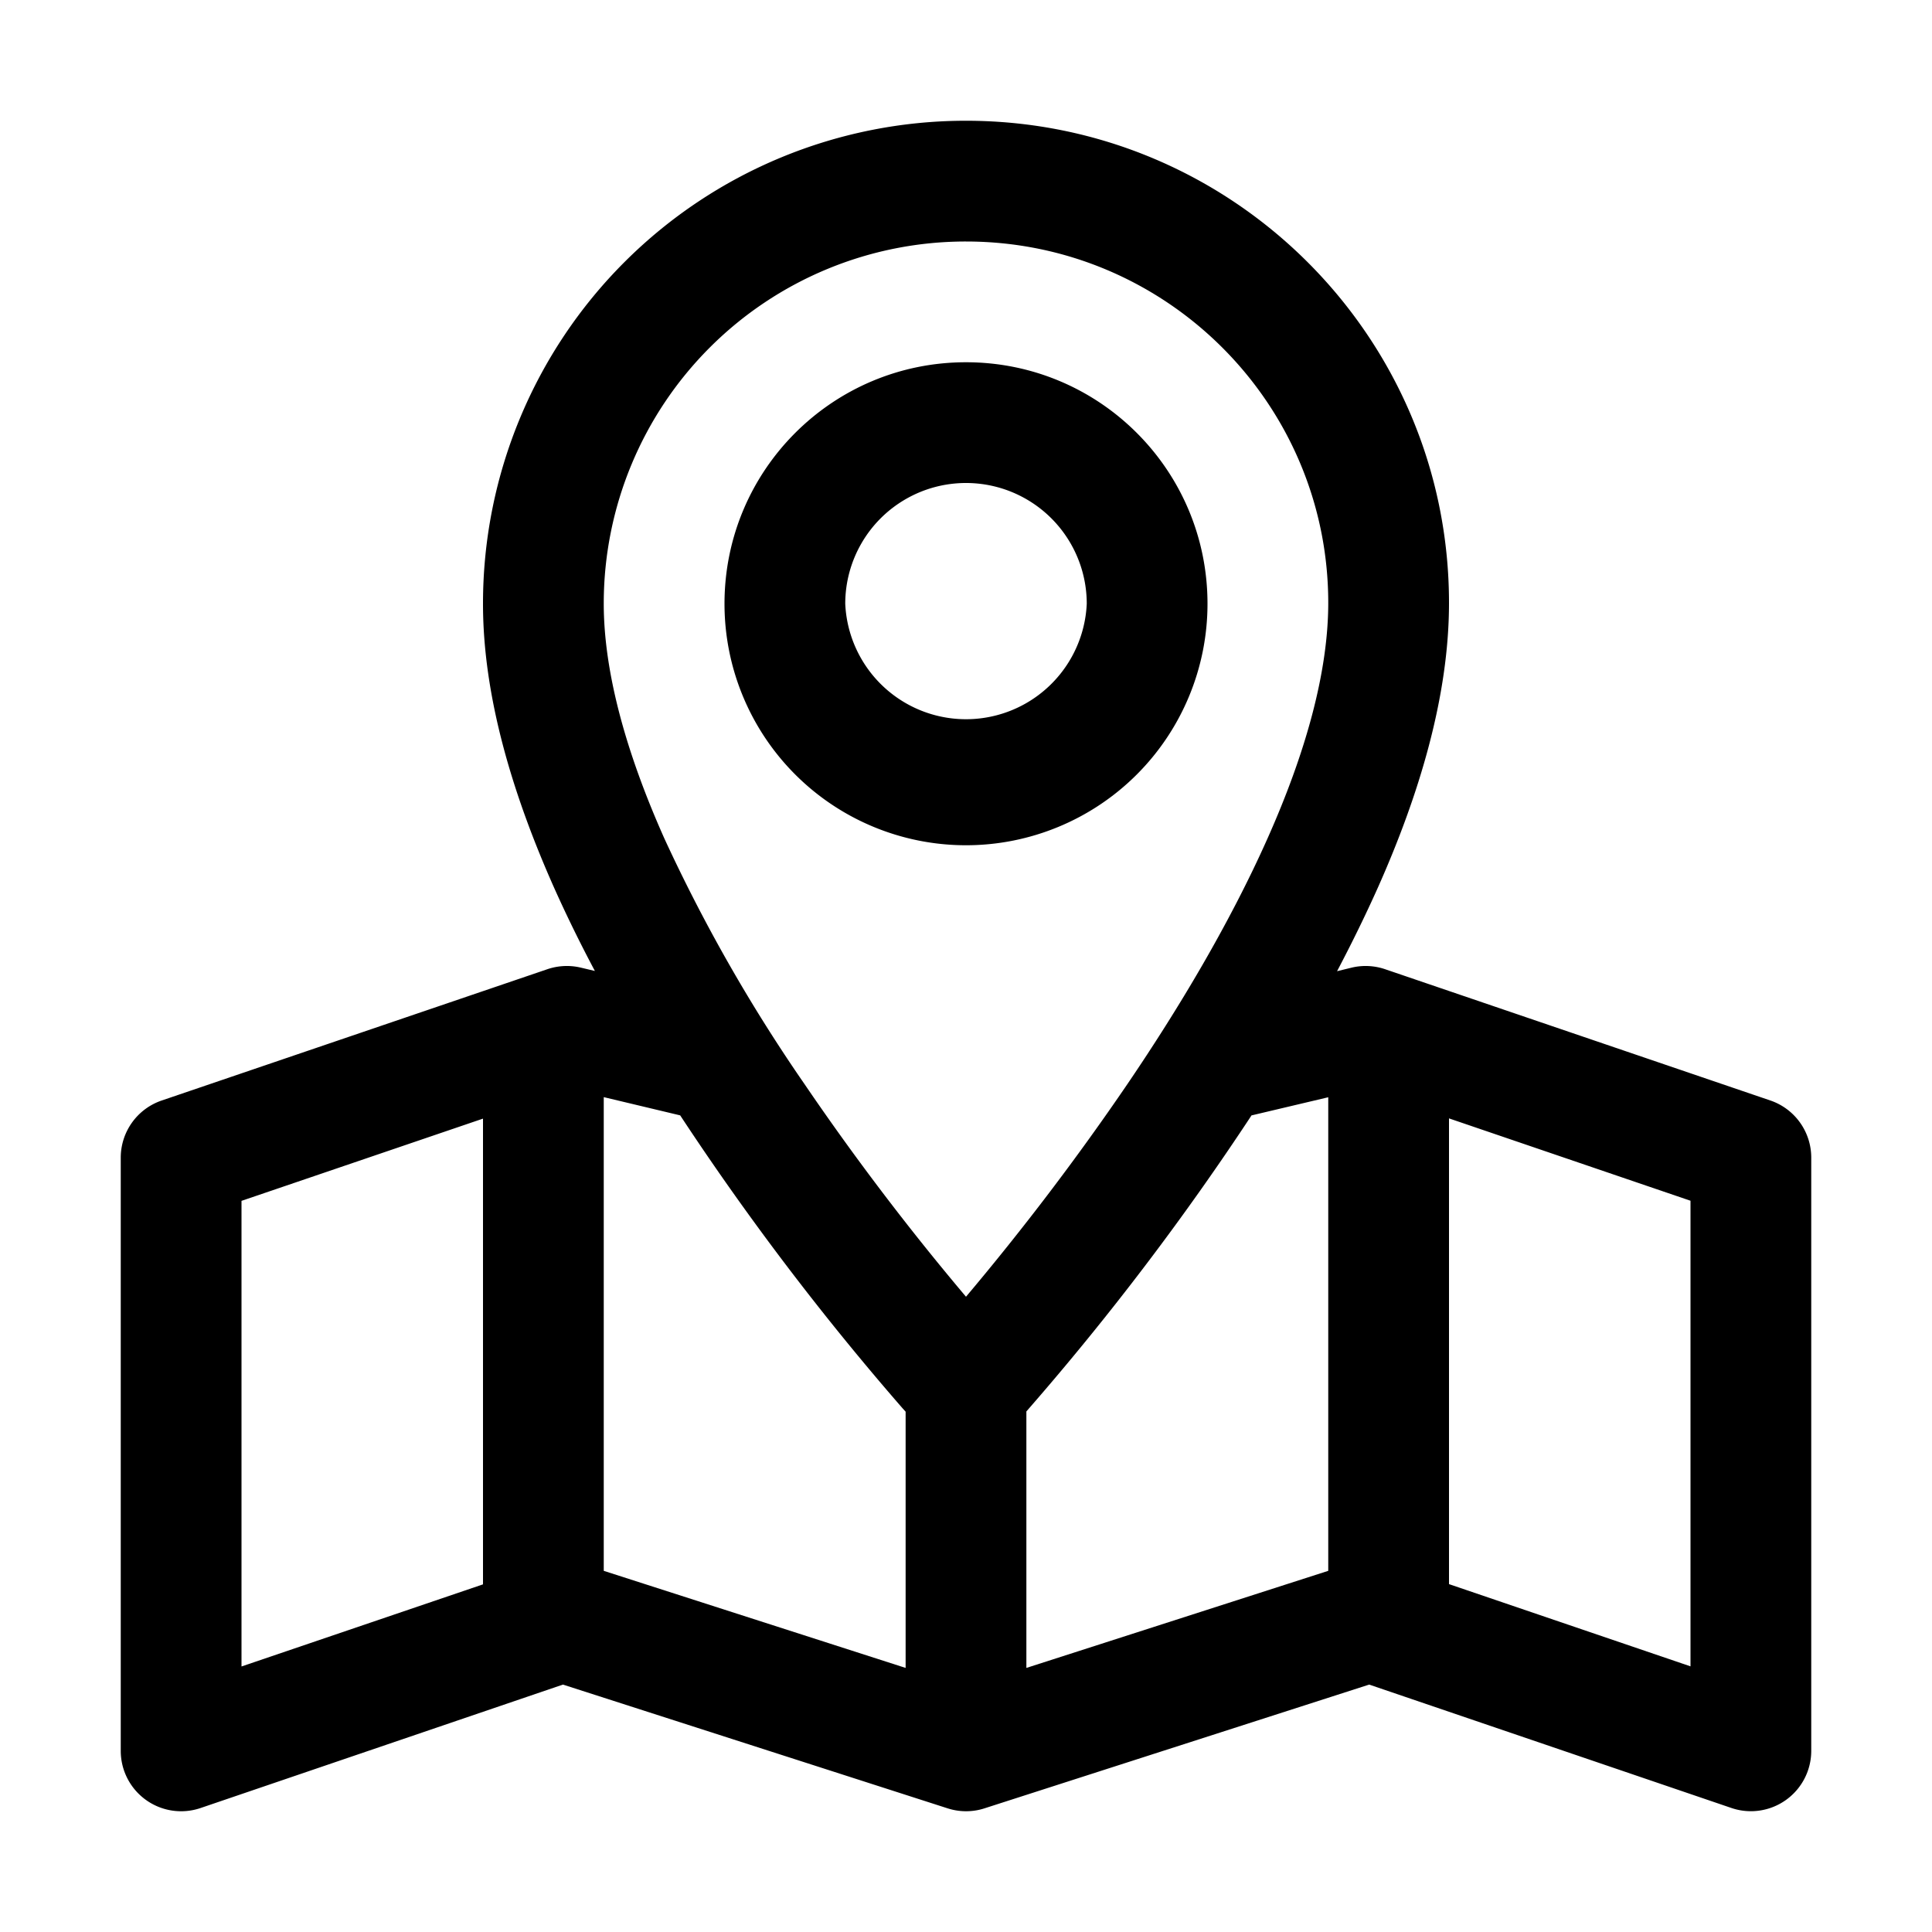 <svg xmlns="http://www.w3.org/2000/svg" width="16" height="16" fill="currentColor" viewBox="0 0 16 16">
  <path fill-rule="evenodd" d="M5 4.993A2.998 2.998 0 0 1 8 2c1.656 0 3 1.341 3 2.993 0 .576-.189 1.247-.504 1.953-.312.7-.732 1.403-1.16 2.033A21.668 21.668 0 0 1 8 10.739a21.391 21.391 0 0 1-1.338-1.762 13.509 13.509 0 0 1-1.16-2.033c-.315-.706-.503-1.376-.502-1.95Zm2.5 6.698-.027-.03a22.707 22.707 0 0 1-1.84-2.424L5 9.086v3.923l2.5.804V11.69ZM4.926 8.04a11.32 11.32 0 0 1-.338-.69c-.341-.767-.59-1.584-.588-2.358A3.998 3.998 0 0 1 8 1c2.206 0 4 1.787 4 3.993 0 .775-.248 1.593-.59 2.36-.104.232-.217.462-.337.69l.123-.03a.5.5 0 0 1 .276.014l3.19 1.087a.5.5 0 0 1 .338.473V14.5a.5.5 0 0 1-.661.473l-3-1.022-3.18 1.023a.497.497 0 0 1-.301.005l-.013-.004-3.183-1.024-3 1.022A.5.5 0 0 1 1 14.5V9.587a.5.5 0 0 1 .339-.473l3.193-1.087a.5.5 0 0 1 .276-.014l.118.028Zm5.44 1.195a22.685 22.685 0 0 1-1.84 2.424l-.026.03v2.124l2.5-.804V9.087l-.634.15ZM7 5a.999.999 0 1 1 2 0 1.001 1.001 0 0 1-2 0Zm1-2c-1.104 0-2 .893-2 2a1.999 1.999 0 1 0 4 0c0-1.107-.896-2-2-2Zm4 10.12V9.262l2 .682V13.8l-2-.681ZM2 9.945l2-.681v3.857l-2 .68V9.946Z" clip-rule="evenodd"/>
</svg>

